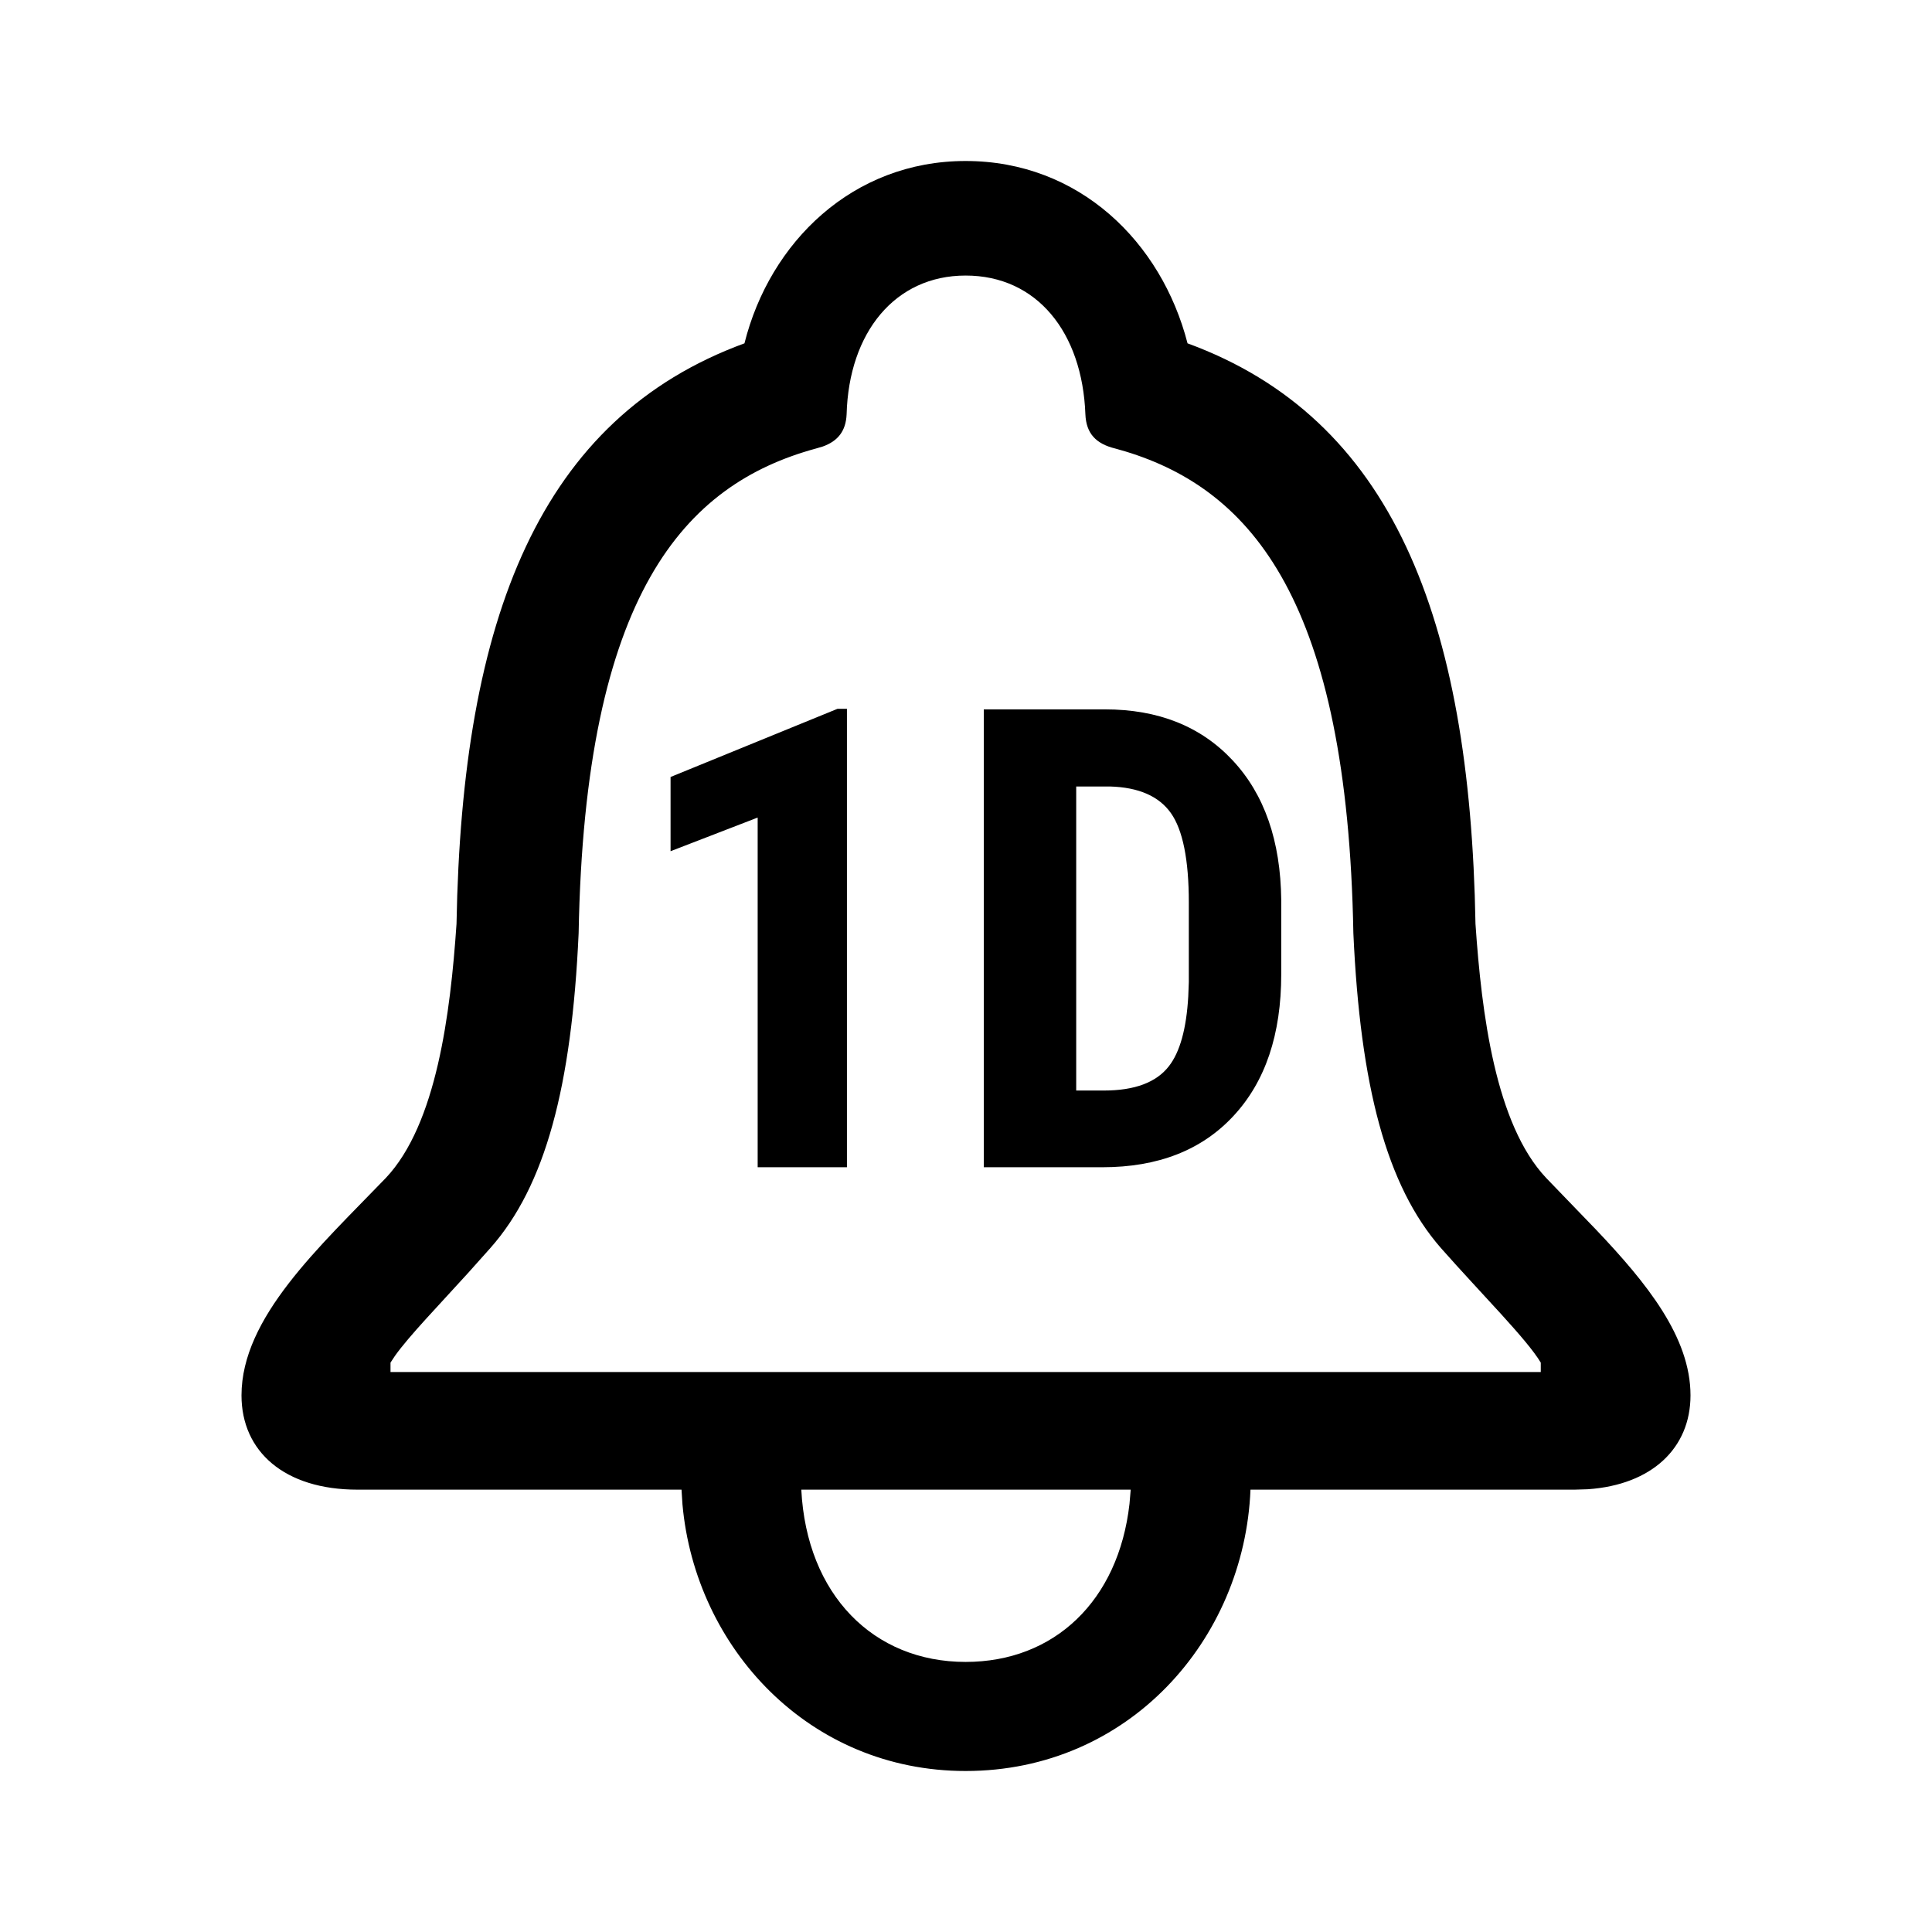 <?xml version="1.0" encoding="UTF-8"?>
<svg width="24px" height="24px" viewBox="0 0 24 24" version="1.1" xmlns="http://www.w3.org/2000/svg" xmlns:xlink="http://www.w3.org/1999/xlink">
    <title>icon/iOS/bell-1d</title>
    <g id="icon/iOS/bell-1d" stroke="none" stroke-width="1" fill="none" fill-rule="evenodd">
        <rect id="ViewBox" fill-rule="nonzero" x="0" y="0" width="24" height="24"></rect>
        <path d="M11.995,2 C13.407,2 14.428,3.007 14.752,4.265 C17.289,5.195 18.262,7.663 18.329,11.477 C18.405,12.591 18.577,13.965 19.207,14.633 L19.833,15.282 C20.453,15.936 21,16.608 21,17.334 C21,17.987 20.522,18.445 19.724,18.5 L19.56,18.505 L15.534,18.505 C15.458,20.374 14.018,22 11.995,22 C10.05,22 8.639,20.471 8.478,18.69 L8.466,18.505 L4.44,18.505 C3.534,18.505 3,18.031 3,17.334 C3,16.366 3.963,15.495 4.793,14.633 C5.423,13.965 5.595,12.591 5.671,11.477 C5.738,7.663 6.711,5.195 9.248,4.265 C9.563,3.007 10.593,2 11.995,2 Z M14.046,18.505 L9.954,18.505 C10.021,19.812 10.851,20.645 11.995,20.645 C13.097,20.645 13.895,19.886 14.031,18.681 L14.046,18.505 Z M11.995,3.423 C11.118,3.423 10.545,4.13 10.517,5.146 C10.508,5.358 10.405,5.481 10.22,5.547 L10.135,5.572 C8.504,6.017 7.264,7.373 7.188,11.593 C7.102,13.491 6.777,14.73 6.091,15.504 L5.815,15.813 C5.446,16.22 5.082,16.596 4.907,16.842 L4.851,16.927 L4.851,17.044 L19.14,17.044 L19.14,16.927 C18.968,16.637 18.405,16.076 17.9,15.504 C17.223,14.73 16.898,13.491 16.812,11.593 C16.738,7.481 15.559,6.089 13.981,5.608 L13.855,5.572 C13.617,5.514 13.493,5.388 13.483,5.146 C13.445,4.13 12.882,3.423 11.995,3.423 Z M10.521,8.805 L10.521,14.5 L9.412,14.5 L9.412,10.156 L8.33,10.574 L8.33,9.652 L10.404,8.805 L10.521,8.805 Z M13.725,8.812 C14.389,8.812 14.918,9.023 15.312,9.445 C15.707,9.867 15.908,10.445 15.916,11.18 L15.916,12.102 C15.916,12.849 15.719,13.436 15.324,13.861 C14.93,14.287 14.386,14.5 13.693,14.5 L12.221,14.5 L12.221,8.812 L13.725,8.812 Z M13.787,9.77 L13.369,9.77 L13.369,13.547 L13.713,13.547 C14.096,13.547 14.365,13.446 14.521,13.244 C14.658,13.068 14.738,12.779 14.761,12.378 L14.768,12.199 L14.768,11.211 C14.768,10.68 14.693,10.309 14.545,10.1 C14.396,9.89 14.144,9.78 13.787,9.77 Z" id="xabber:bell-1D" fill="#000000" fill-rule="nonzero"></path>
    </g>
</svg>